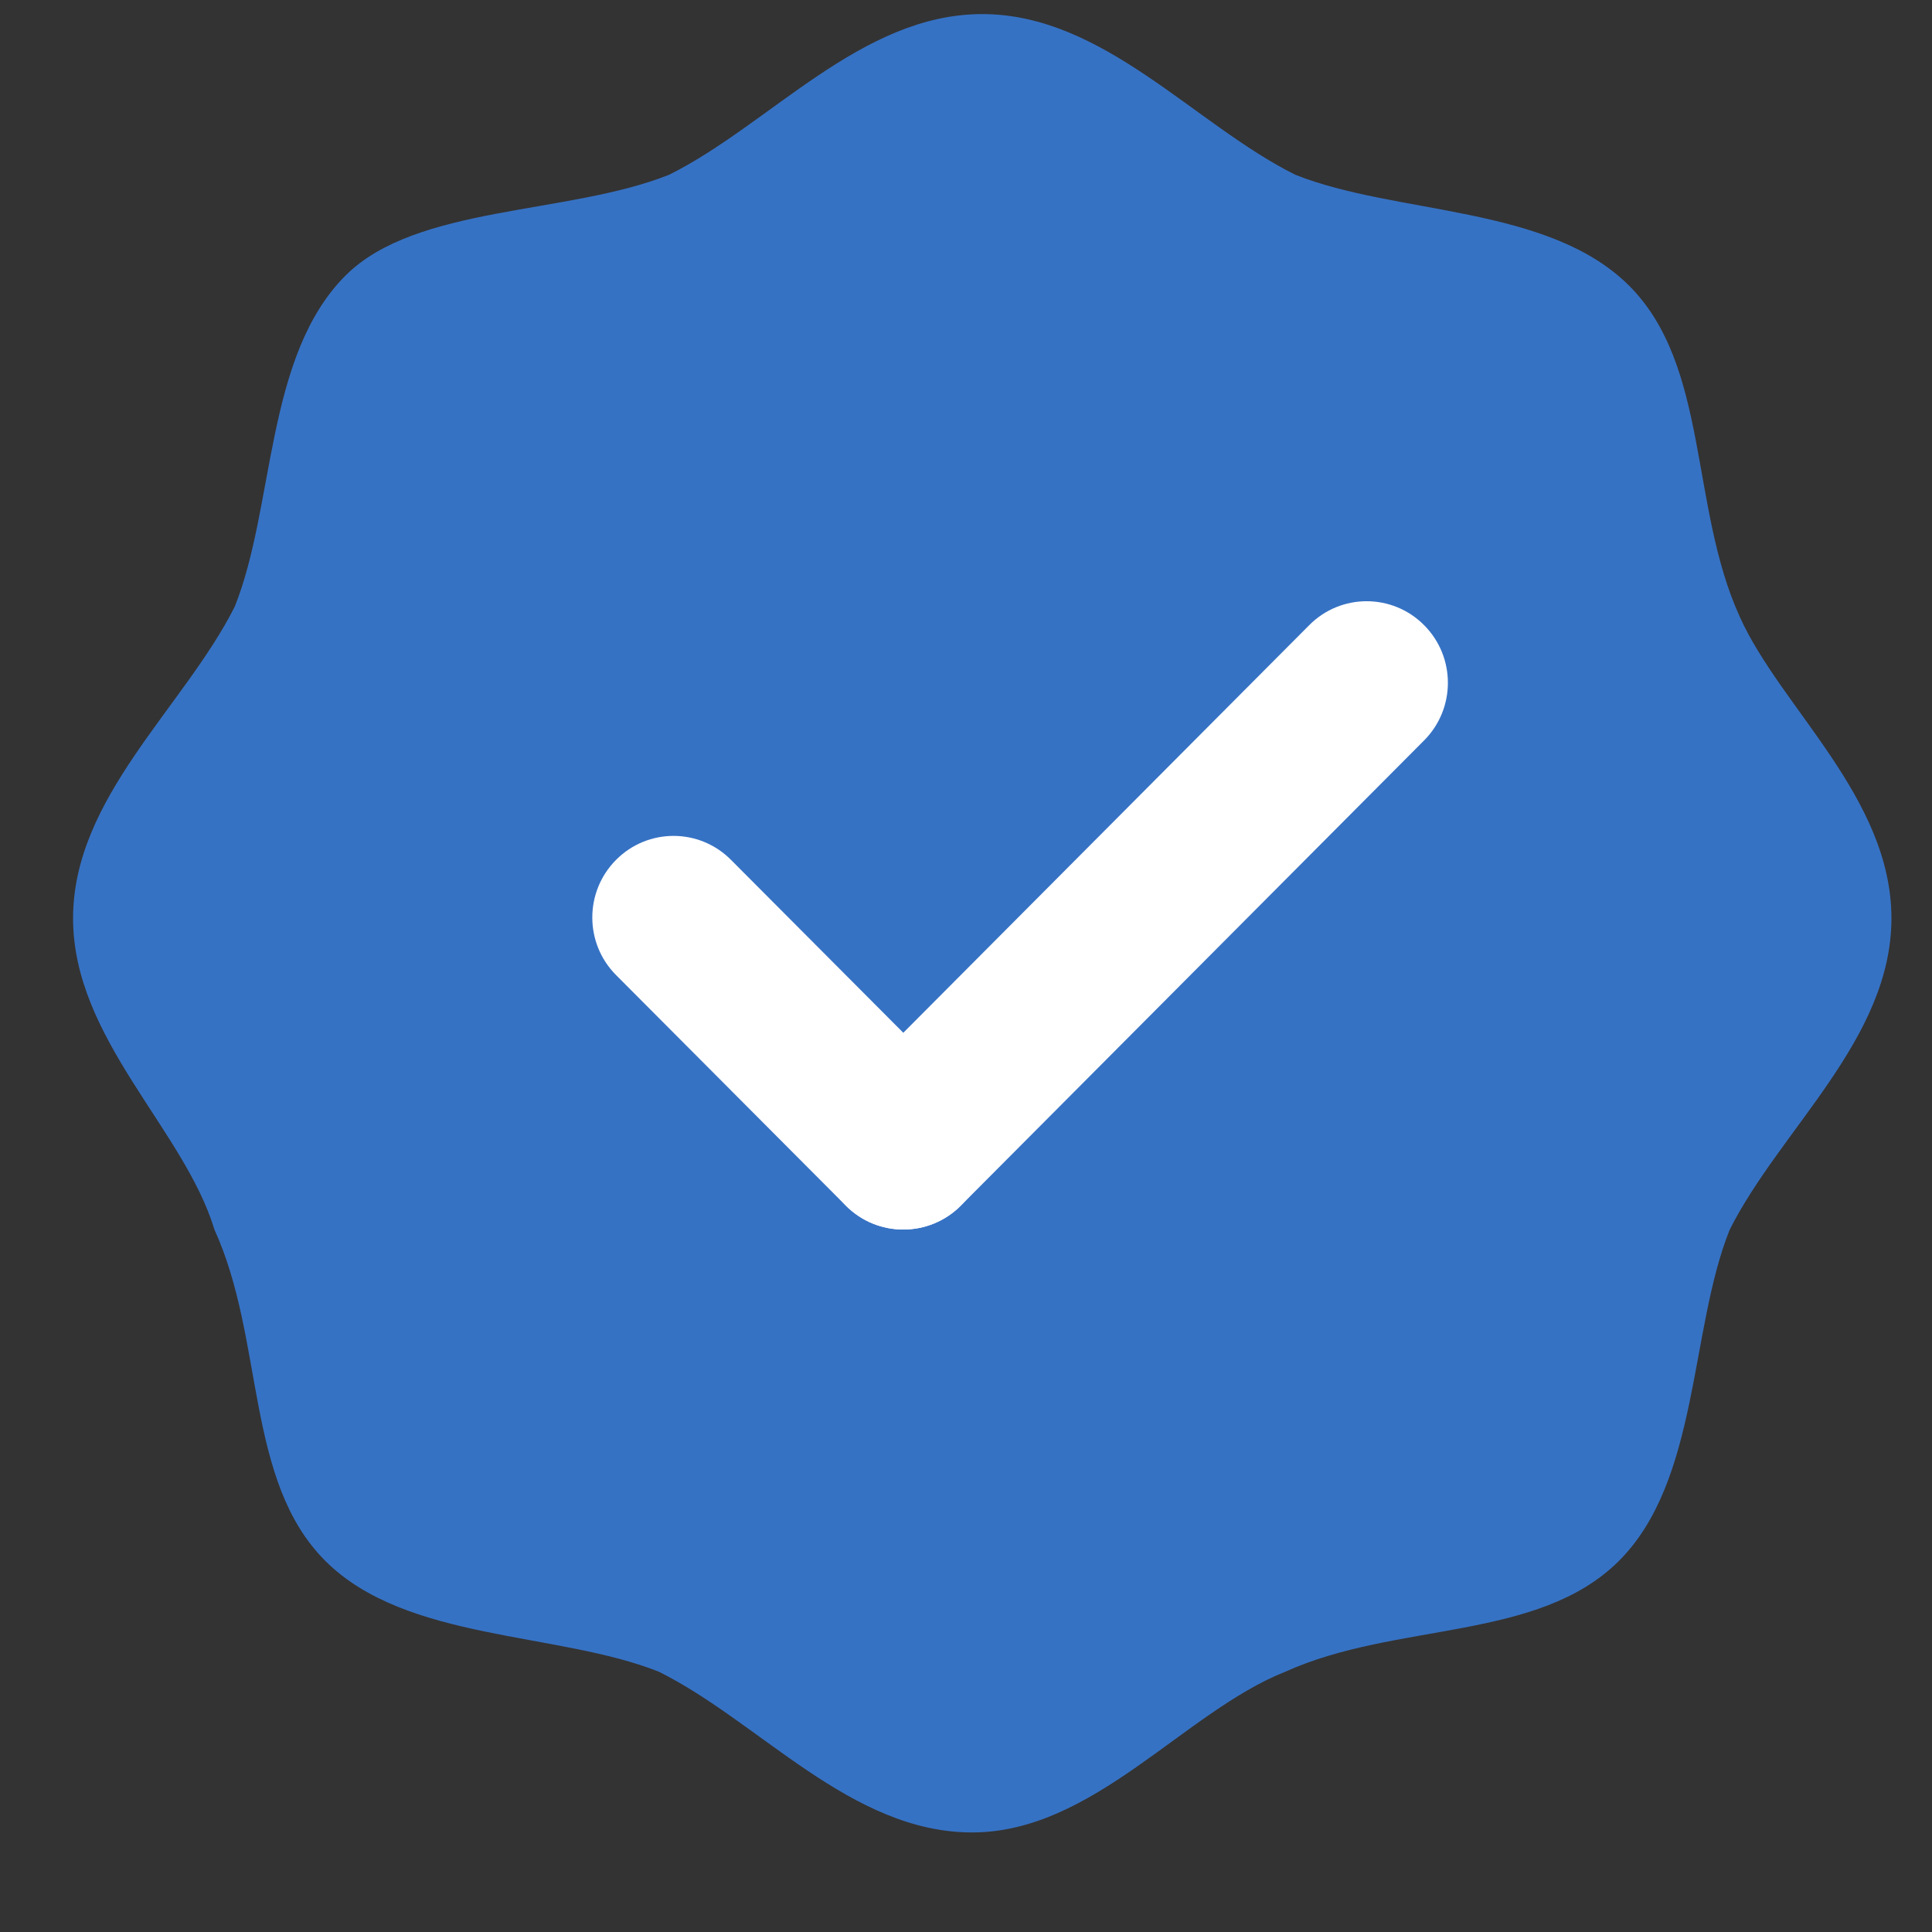 <svg width="17" height="17" viewBox="0 0 17 17" fill="none" xmlns="http://www.w3.org/2000/svg">
<rect x="0" y="0" width="17" height="17" fill="#333333" stroke="none"/>
<g clip-path="url(#clip0_452_5146)">
<path d="M16.643 8.08C16.643 9.141 15.665 9.936 15.22 10.82C14.865 11.704 14.954 13.03 14.243 13.737C13.531 14.444 12.287 14.268 11.309 14.71C10.42 15.063 9.62 16.124 8.554 16.124C7.487 16.124 6.687 15.152 5.798 14.71C4.909 14.356 3.576 14.444 2.865 13.737C2.154 13.03 2.331 11.793 1.887 10.82C1.62 9.936 0.643 9.141 0.643 8.08C0.643 7.019 1.62 6.223 2.065 5.339C2.42 4.456 2.331 3.13 3.043 2.422C3.665 1.804 4.998 1.892 5.887 1.538C6.776 1.096 7.576 0.124 8.643 0.124C9.709 0.124 10.509 1.096 11.398 1.538C12.287 1.892 13.62 1.804 14.332 2.511C15.043 3.218 14.865 4.456 15.309 5.428C15.665 6.223 16.643 7.019 16.643 8.08Z" fill="#3672C4"/>
<path d="M5.421 8.58C5.142 8.3 5.142 7.846 5.421 7.566C5.7 7.285 6.153 7.285 6.432 7.566L8.454 9.595C8.733 9.875 8.733 10.329 8.454 10.609C8.175 10.889 7.722 10.889 7.443 10.609L5.421 8.58Z" fill="white"/>
<path d="M7.443 10.609C7.164 10.329 7.164 9.875 7.443 9.595L11.52 5.501C11.799 5.22 12.252 5.22 12.531 5.501C12.81 5.781 12.81 6.235 12.531 6.515L8.454 10.609C8.174 10.889 7.722 10.889 7.443 10.609Z" fill="white"/>
</g>
<defs>
<clipPath id="clip0_452_5146">
<rect width="16" height="16" fill="white" transform="translate(0.643 0.124)"/>
</clipPath>
</defs>
</svg>

